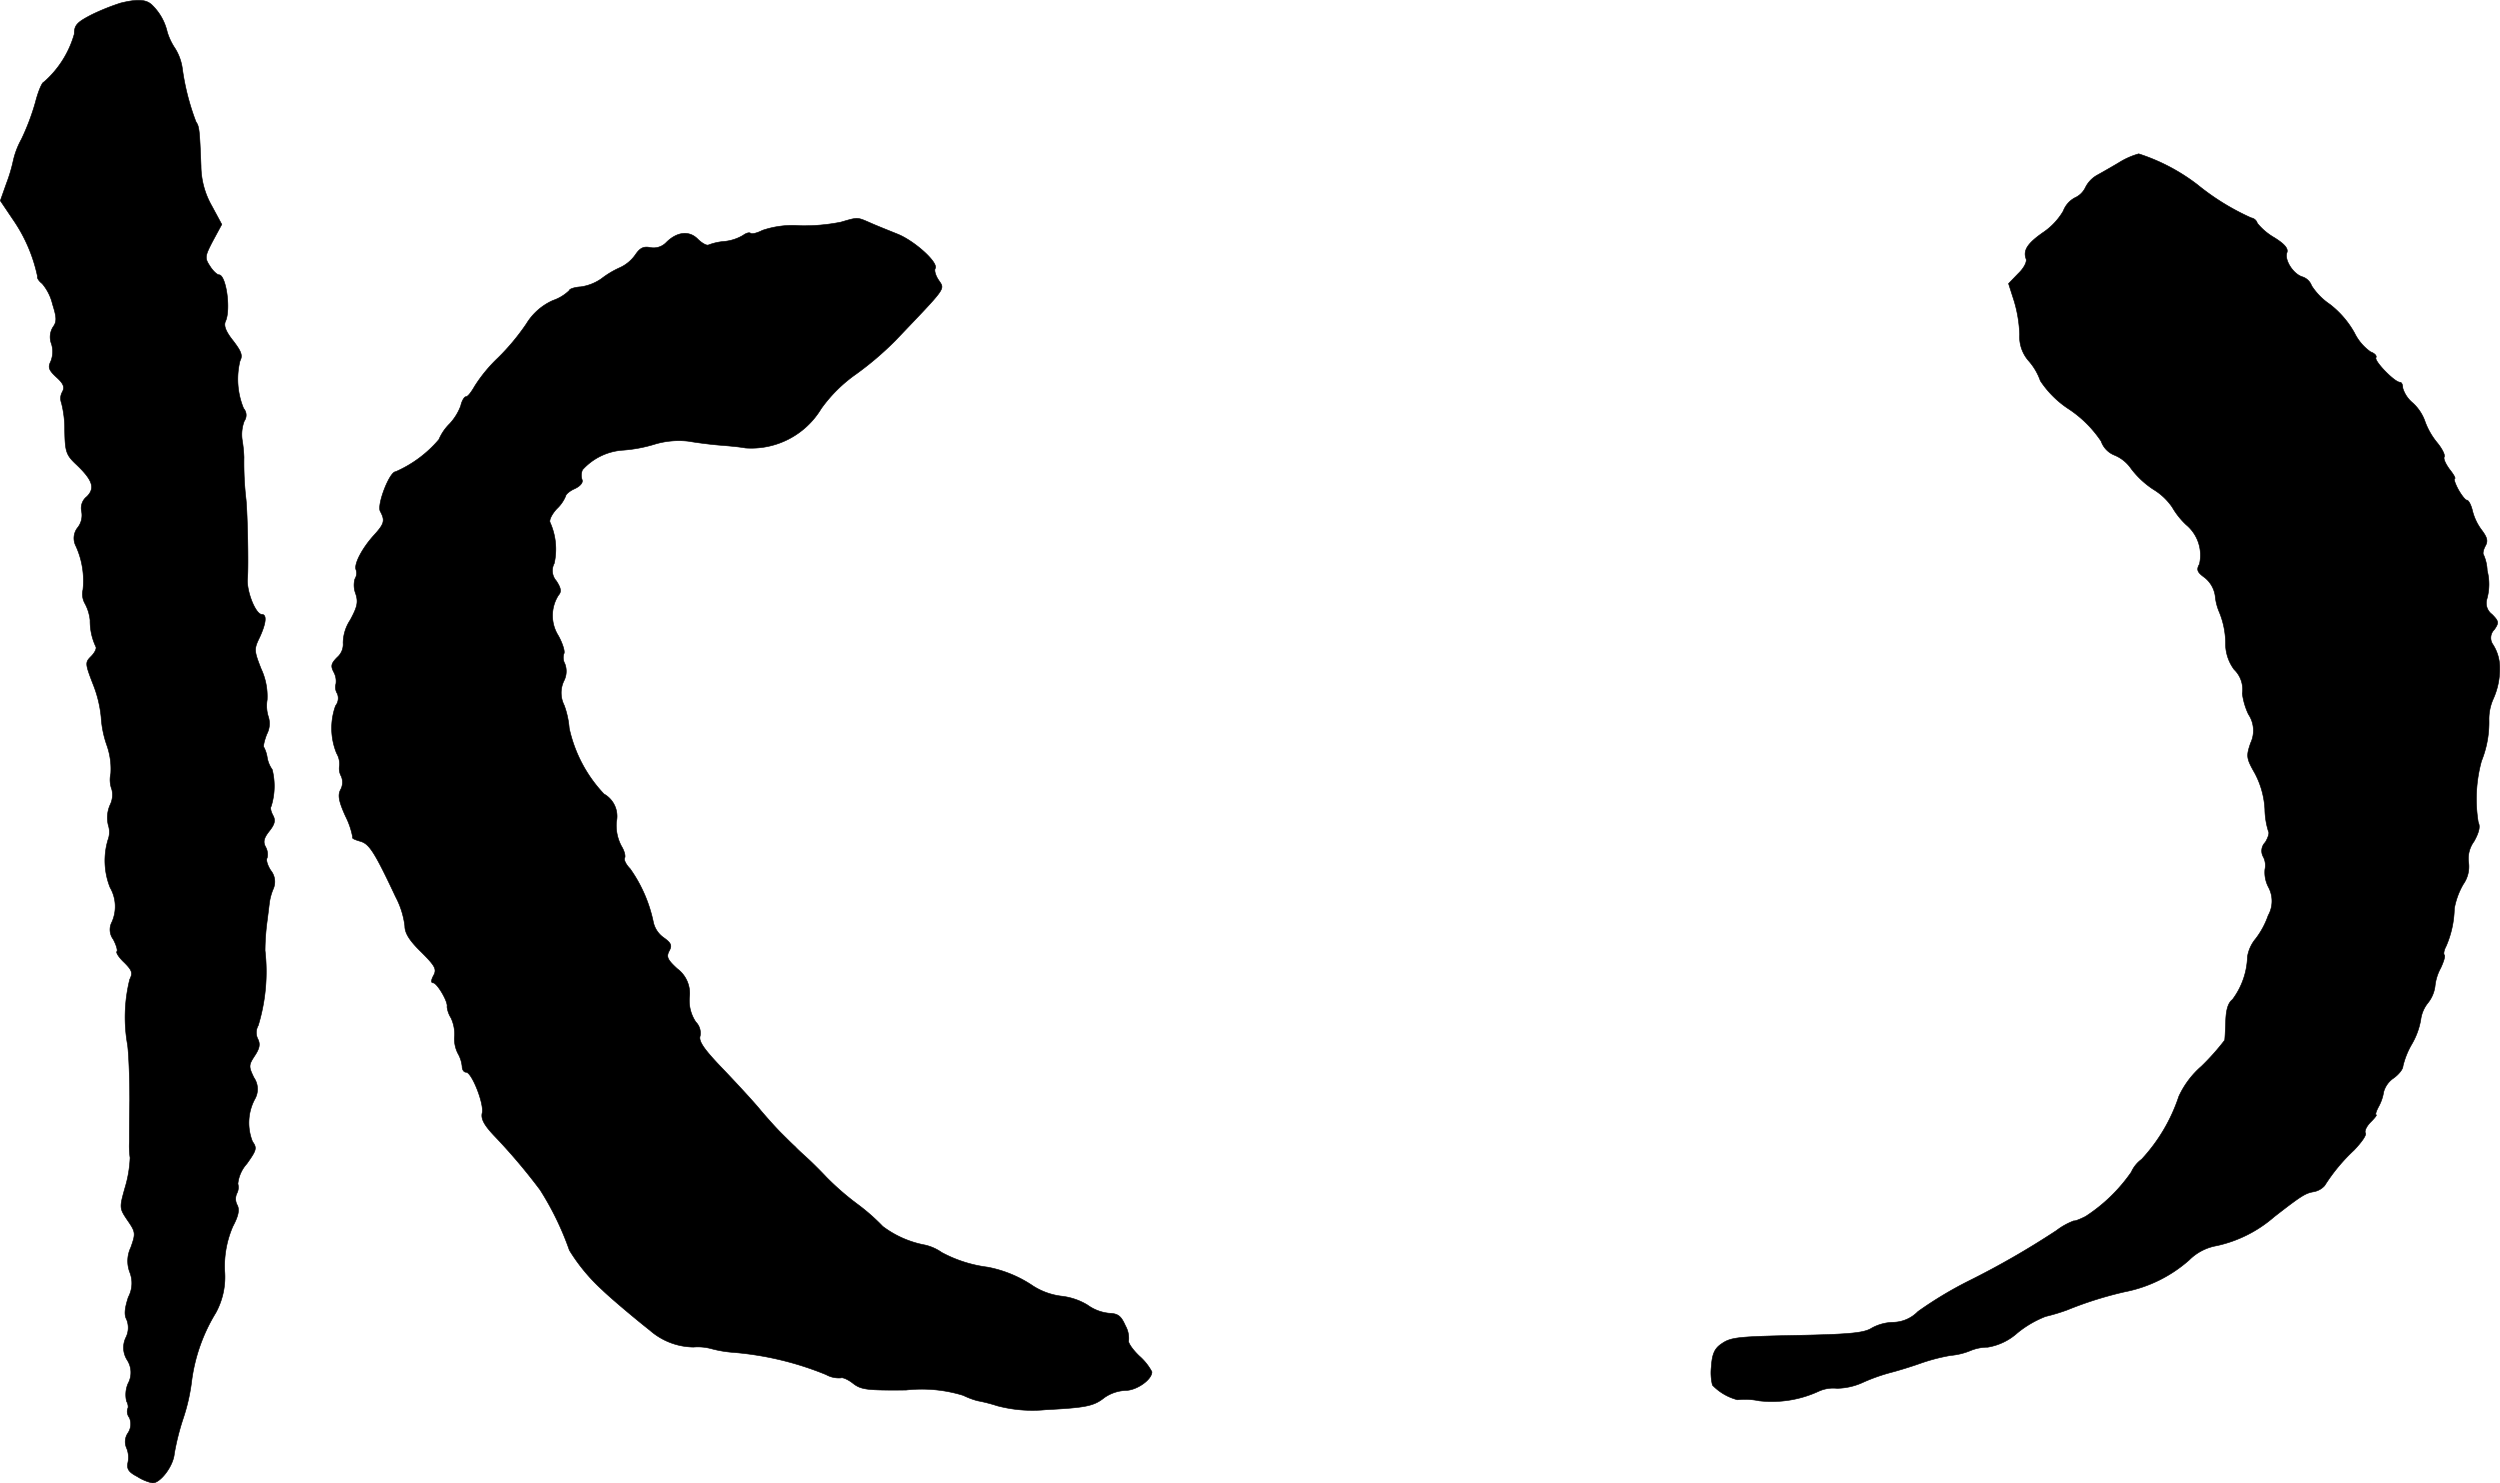 <?xml version="1.0" encoding="UTF-8"?>
<svg xmlns="http://www.w3.org/2000/svg"
     version="1.1"
     width="14.946mm"
     height="8.868mm"
     viewBox="0 0 42.366 25.138">
   <defs>
      <style type="text/css"><![CDATA[
      .a {
        stroke: #000;
        stroke-linecap: round;
        stroke-linejoin: round;
        stroke-width: 0.01px;
      }
    ]]></style>
   </defs>
   <path class="a"
         d="M2.046.051a3.788,3.788,0,0,0-.485.194c-.26.133-.303.182-.303.333A1.696,1.696,0,0,1,.744,1.39c-.03,0-.097.157-.145.345a3.939,3.939,0,0,1-.236.624,1.37,1.37,0,0,0-.139.363A2.647,2.647,0,0,1,.108,3.11l-.103.291.212.315a2.659,2.659,0,0,1,.418.969c-.012.024.024.079.079.121a.84.84,0,0,1,.176.351c.073.23.073.297.006.388a.32.32,0,0,0-.024.285A.442.442,0,0,1,.859,6.126c-.048.097-.036.145.097.267.121.109.145.17.097.254a.217.217,0,0,0-.012.182,1.818,1.818,0,0,1,.055.466c.006.351.024.412.182.563.291.273.339.412.194.557a.248.248,0,0,0-.091.248.337.337,0,0,1-.061.273.287.287,0,0,0-.036.315,1.416,1.416,0,0,1,.121.745.324.324,0,0,0,.036.236.751.751,0,0,1,.085.279,1.019,1.019,0,0,0,.097.448c.018.03-.018.103-.079.164-.103.103-.103.121.03.466a2.026,2.026,0,0,1,.139.563,1.762,1.762,0,0,0,.097.478,1.207,1.207,0,0,1,.067.478.468.468,0,0,0,.018.273.384.384,0,0,1-.03.26.534.534,0,0,0-.03.345.373.373,0,0,1-.006.248,1.226,1.226,0,0,0,.036.806.645.645,0,0,1,.03.588.272.272,0,0,0,.024.291c.048.091.079.188.061.206s.036.103.127.188c.133.133.145.176.091.285a2.647,2.647,0,0,0-.036,1.114c.024.2.036.624.036.939-.006.315-.006.63-.006.697a1.43,1.43,0,0,0,.012.273,2.029,2.029,0,0,1-.085.503c-.097.345-.097.351.042.557.139.2.139.224.055.46a.533.533,0,0,0-.018.418.504.504,0,0,1-.024.424c-.061.188-.073.297-.03.376a.369.369,0,0,1-.012.309.389.389,0,0,0,.024.382.391.391,0,0,1,.012.4.483.483,0,0,0-.024.297c.024.042.036.103.018.127a.17.17,0,0,0,.03.151.273.273,0,0,1-.024.26.261.261,0,0,0-.024.254.409.409,0,0,1,.024.242c-.024.109.006.164.157.242a.788.788,0,0,0,.26.109c.133,0,.351-.285.369-.497a4.209,4.209,0,0,1,.145-.581,3.215,3.215,0,0,0,.151-.666,2.941,2.941,0,0,1,.406-1.139,1.263,1.263,0,0,0,.151-.715,1.705,1.705,0,0,1,.139-.751c.097-.182.115-.285.073-.363a.219.219,0,0,1-.006-.194.219.219,0,0,0,.018-.164.596.596,0,0,1,.151-.339c.164-.23.176-.267.097-.376a.855.855,0,0,1,.036-.715.341.341,0,0,0-.012-.369c-.091-.188-.091-.212.012-.369.085-.127.097-.2.055-.285a.24.24,0,0,1,.006-.23,3.128,3.128,0,0,0,.115-1.272,4.083,4.083,0,0,1,.03-.454c.018-.133.036-.285.042-.333a.93.93,0,0,1,.067-.254.303.303,0,0,0-.042-.315c-.055-.085-.085-.182-.061-.212a.257.257,0,0,0-.024-.182c-.048-.085-.036-.151.061-.273.091-.115.109-.182.061-.267-.036-.067-.048-.133-.03-.151a1.149,1.149,0,0,0,.018-.624.492.492,0,0,1-.085-.206.541.541,0,0,0-.055-.17c-.018-.012.006-.115.048-.224a.382.382,0,0,0,.03-.285.614.614,0,0,1-.024-.297,1.102,1.102,0,0,0-.103-.527c-.121-.309-.121-.333-.024-.533.109-.236.127-.388.036-.388-.103,0-.26-.388-.242-.606.018-.224,0-1.084-.024-1.333a5.468,5.468,0,0,1-.036-.727,2.355,2.355,0,0,0-.03-.291.643.643,0,0,1,.036-.321.171.171,0,0,0-.012-.212,1.301,1.301,0,0,1-.061-.806c.048-.091.024-.157-.115-.339-.121-.151-.164-.254-.133-.327.097-.2.012-.793-.109-.793-.03,0-.103-.067-.151-.145-.091-.139-.091-.164.048-.43l.151-.279-.17-.315a1.386,1.386,0,0,1-.182-.678c-.024-.612-.03-.666-.085-.745A4.078,4.078,0,0,1,3.088,1.148a.87.87,0,0,0-.121-.327A1.029,1.029,0,0,1,2.834.542.919.919,0,0,0,2.585.094C2.488-.009,2.343-.021,2.046.051Z"/>
   <path class="a"
         d="M35.904,2.759c-.133.079-.303.176-.369.212a.488.488,0,0,0-.194.206.362.362,0,0,1-.182.176.427.427,0,0,0-.194.224,1.125,1.125,0,0,1-.333.357c-.273.188-.351.309-.297.454.018.048-.036.157-.133.248l-.164.17.097.303a2.219,2.219,0,0,1,.091.563.618.618,0,0,0,.157.448,1.022,1.022,0,0,1,.194.333,1.668,1.668,0,0,0,.491.485,1.969,1.969,0,0,1,.539.539.393.393,0,0,0,.224.236.637.637,0,0,1,.285.23,1.501,1.501,0,0,0,.376.351,1.04,1.04,0,0,1,.321.303,1.303,1.303,0,0,0,.236.297.67.67,0,0,1,.224.666c-.055.097-.036.139.091.23a.484.484,0,0,1,.176.309.906.906,0,0,0,.061.254,1.414,1.414,0,0,1,.115.581.736.736,0,0,0,.145.412A.469.469,0,0,1,38,11.753a1.162,1.162,0,0,0,.103.351.495.495,0,0,1,.036.491c-.073.218-.073.254.073.509a1.461,1.461,0,0,1,.17.612,1.313,1.313,0,0,0,.061.376c.018.024-.006.103-.054.182a.206.206,0,0,0-.03.254.318.318,0,0,1,.024.206.538.538,0,0,0,.061.303.497.497,0,0,1-.006.478,1.4,1.4,0,0,1-.212.394.632.632,0,0,0-.139.303,1.275,1.275,0,0,1-.254.727c-.073.055-.109.17-.115.369-.006.157-.012.303-.018.321a3.984,3.984,0,0,1-.394.442,1.517,1.517,0,0,0-.382.509,2.916,2.916,0,0,1-.63,1.066.549.549,0,0,0-.176.218,2.789,2.789,0,0,1-.775.751c-.109.055-.194.085-.194.073a1.135,1.135,0,0,0-.297.164,14.137,14.137,0,0,1-1.484.854,6.551,6.551,0,0,0-.866.521.601.601,0,0,1-.418.182.79.79,0,0,0-.363.097c-.121.079-.345.103-1.102.121-1.193.024-1.284.03-1.46.157-.103.073-.145.17-.157.369a.881.881,0,0,0,.018.321.899.899,0,0,0,.424.248,1.189,1.189,0,0,1,.369.018,1.894,1.894,0,0,0,1.012-.164.593.593,0,0,1,.303-.048,1.09,1.09,0,0,0,.448-.103,3.128,3.128,0,0,1,.485-.17c.115-.03.333-.097.485-.151a3.177,3.177,0,0,1,.509-.133,1.137,1.137,0,0,0,.345-.085.768.768,0,0,1,.285-.055.993.993,0,0,0,.503-.242,1.769,1.769,0,0,1,.478-.279,3.293,3.293,0,0,0,.363-.109,6.32,6.32,0,0,1,.981-.309,2.311,2.311,0,0,0,1.09-.539.871.871,0,0,1,.466-.242,2.191,2.191,0,0,0,.975-.491c.46-.357.527-.4.672-.424a.328.328,0,0,0,.182-.103,3.03,3.03,0,0,1,.497-.6c.127-.133.218-.26.194-.291-.018-.036.018-.115.091-.188.067-.067.109-.121.091-.121s0-.061.042-.139a.756.756,0,0,0,.085-.248.416.416,0,0,1,.17-.236c.085-.061.157-.151.157-.2a1.363,1.363,0,0,1,.151-.376,1.242,1.242,0,0,0,.151-.412.57.57,0,0,1,.121-.285.57.57,0,0,0,.121-.285.813.813,0,0,1,.097-.309c.048-.103.079-.2.061-.218s-.006-.085.03-.151a1.682,1.682,0,0,0,.139-.636,1.274,1.274,0,0,1,.151-.412.519.519,0,0,0,.091-.369.491.491,0,0,1,.091-.357c.085-.151.109-.254.073-.321a2.442,2.442,0,0,1,.054-1.042,1.75,1.75,0,0,0,.127-.69.837.837,0,0,1,.073-.363,1.242,1.242,0,0,0,.109-.521.726.726,0,0,0-.115-.4.196.196,0,0,1,.024-.254c.079-.115.079-.139-.042-.26a.235.235,0,0,1-.085-.254.92.92,0,0,0,.006-.485.726.726,0,0,0-.061-.267c-.018-.018-.006-.085.03-.151.048-.085.03-.145-.061-.267a.907.907,0,0,1-.157-.327c-.024-.103-.067-.182-.097-.182-.024,0-.091-.085-.145-.182-.055-.103-.079-.182-.061-.182.024,0-.018-.073-.085-.157-.067-.091-.109-.182-.091-.212s-.036-.139-.121-.242a1.224,1.224,0,0,1-.2-.345.774.774,0,0,0-.212-.327.523.523,0,0,1-.17-.254c0-.055-.018-.097-.048-.097-.091,0-.442-.363-.406-.418.018-.03-.024-.073-.091-.097a.845.845,0,0,1-.273-.321,1.591,1.591,0,0,0-.418-.485,1.093,1.093,0,0,1-.309-.315.245.245,0,0,0-.157-.151c-.157-.048-.309-.291-.26-.412.024-.067-.042-.145-.218-.254a1.043,1.043,0,0,1-.285-.242.129.129,0,0,0-.103-.091A4.085,4.085,0,0,1,37.237,3.128a3.288,3.288,0,0,0-.993-.521A1.292,1.292,0,0,0,35.904,2.759Z"/>
   <path class="a"
         d="M14.251,3.764a3.166,3.166,0,0,1-.69.061,1.588,1.588,0,0,0-.642.079c-.091.048-.182.067-.2.048-.024-.018-.079,0-.127.036a.762.762,0,0,1-.315.103.963.963,0,0,0-.273.061c-.03.012-.109-.03-.182-.103-.145-.145-.351-.121-.533.061a.295.295,0,0,1-.267.085c-.115-.024-.176.006-.254.121a.647.647,0,0,1-.26.218,1.543,1.543,0,0,0-.315.188.81.81,0,0,1-.351.139c-.103.006-.194.036-.194.061a.743.743,0,0,1-.279.17,1.005,1.005,0,0,0-.448.394,3.809,3.809,0,0,1-.478.575,2.527,2.527,0,0,0-.4.485c-.055.097-.115.176-.145.176s-.073.073-.091.157a.919.919,0,0,1-.188.303.835.835,0,0,0-.182.267,2.022,2.022,0,0,1-.733.545c-.103,0-.321.563-.26.672.085.157.067.212-.103.4-.2.218-.345.491-.309.588a.183.183,0,0,1-.018.157.396.396,0,0,0,.012.248c.048.145.03.224-.091.448a.722.722,0,0,0-.121.388.289.289,0,0,1-.097.242c-.109.109-.115.151-.061.254a.321.321,0,0,1,.036.2.202.202,0,0,0,.024.164.205.205,0,0,1-.03.206,1.123,1.123,0,0,0,.018.806.35.35,0,0,1,.048.212.272.272,0,0,0,.03.176.259.259,0,0,1-.012.23c-.048.091-.03.194.085.448a1.296,1.296,0,0,1,.121.357c-.018.018.042.042.127.067.151.042.236.164.6.939a1.422,1.422,0,0,1,.157.497c0,.121.079.248.279.442.236.236.267.291.206.4-.042.079-.042.121-.006.121.067,0,.26.327.236.406a.457.457,0,0,0,.067.188.647.647,0,0,1,.061.303.544.544,0,0,0,.055.297.562.562,0,0,1,.073.224c0,.055.03.097.067.097.097,0,.309.539.273.69-.024.097.03.2.194.376a9.985,9.985,0,0,1,.787.927,4.952,4.952,0,0,1,.497,1.024,3.109,3.109,0,0,0,.563.678c.091.091.478.424.8.678a1.143,1.143,0,0,0,.739.285.885.885,0,0,1,.291.024,1.993,1.993,0,0,0,.394.067,5.282,5.282,0,0,1,1.563.376.442.442,0,0,0,.254.055c.024-.012.115.024.2.091.139.109.236.121.902.115a2.387,2.387,0,0,1,.969.091,1.338,1.338,0,0,0,.242.091,2.714,2.714,0,0,1,.333.085,2.325,2.325,0,0,0,.818.067c.684-.036.818-.061.999-.206a.683.683,0,0,1,.357-.121c.188,0,.448-.182.448-.315a.95.95,0,0,0-.212-.267c-.121-.115-.2-.236-.182-.267a.432.432,0,0,0-.055-.248c-.073-.164-.121-.206-.279-.212a.748.748,0,0,1-.363-.139,1.09,1.09,0,0,0-.448-.151,1.157,1.157,0,0,1-.472-.17,2.052,2.052,0,0,0-.775-.321,2.235,2.235,0,0,1-.775-.248.811.811,0,0,0-.285-.127,1.71,1.71,0,0,1-.715-.315,3.441,3.441,0,0,0-.436-.382,4.534,4.534,0,0,1-.521-.454c-.085-.091-.224-.23-.303-.303s-.182-.164-.224-.212c-.048-.042-.157-.151-.242-.236-.091-.091-.242-.26-.345-.382-.097-.121-.382-.43-.624-.684-.333-.345-.43-.485-.4-.575a.265.265,0,0,0-.073-.236.653.653,0,0,1-.109-.418.519.519,0,0,0-.206-.485c-.164-.151-.188-.2-.139-.297.055-.097.036-.139-.091-.23a.433.433,0,0,1-.176-.267,2.406,2.406,0,0,0-.394-.902c-.067-.067-.109-.151-.091-.182s-.006-.121-.055-.2a.745.745,0,0,1-.085-.412.433.433,0,0,0-.212-.472,2.353,2.353,0,0,1-.588-1.114,1.457,1.457,0,0,0-.085-.388.468.468,0,0,1-.006-.412.356.356,0,0,0,.018-.291.216.216,0,0,1-.018-.17c.024-.03-.018-.17-.091-.303a.64.64,0,0,1,0-.69c.055-.061.042-.121-.036-.242a.261.261,0,0,1-.036-.297A1.103,1.103,0,0,0,9.321,8.852c-.018-.036.03-.139.115-.23a.626.626,0,0,0,.151-.218c0-.024.067-.085.151-.121.091-.042.145-.103.127-.151a.235.235,0,0,1,.006-.17,1.012,1.012,0,0,1,.69-.333,2.422,2.422,0,0,0,.521-.097,1.43,1.43,0,0,1,.581-.055c.139.024.376.055.527.067s.351.03.442.048a1.384,1.384,0,0,0,1.284-.666,2.462,2.462,0,0,1,.594-.588,5.366,5.366,0,0,0,.66-.563c.884-.927.842-.866.739-1.024-.055-.079-.079-.17-.061-.2.061-.097-.339-.46-.63-.581-.151-.061-.363-.145-.472-.194C14.523,3.679,14.542,3.679,14.251,3.764Z"/>
</svg>
